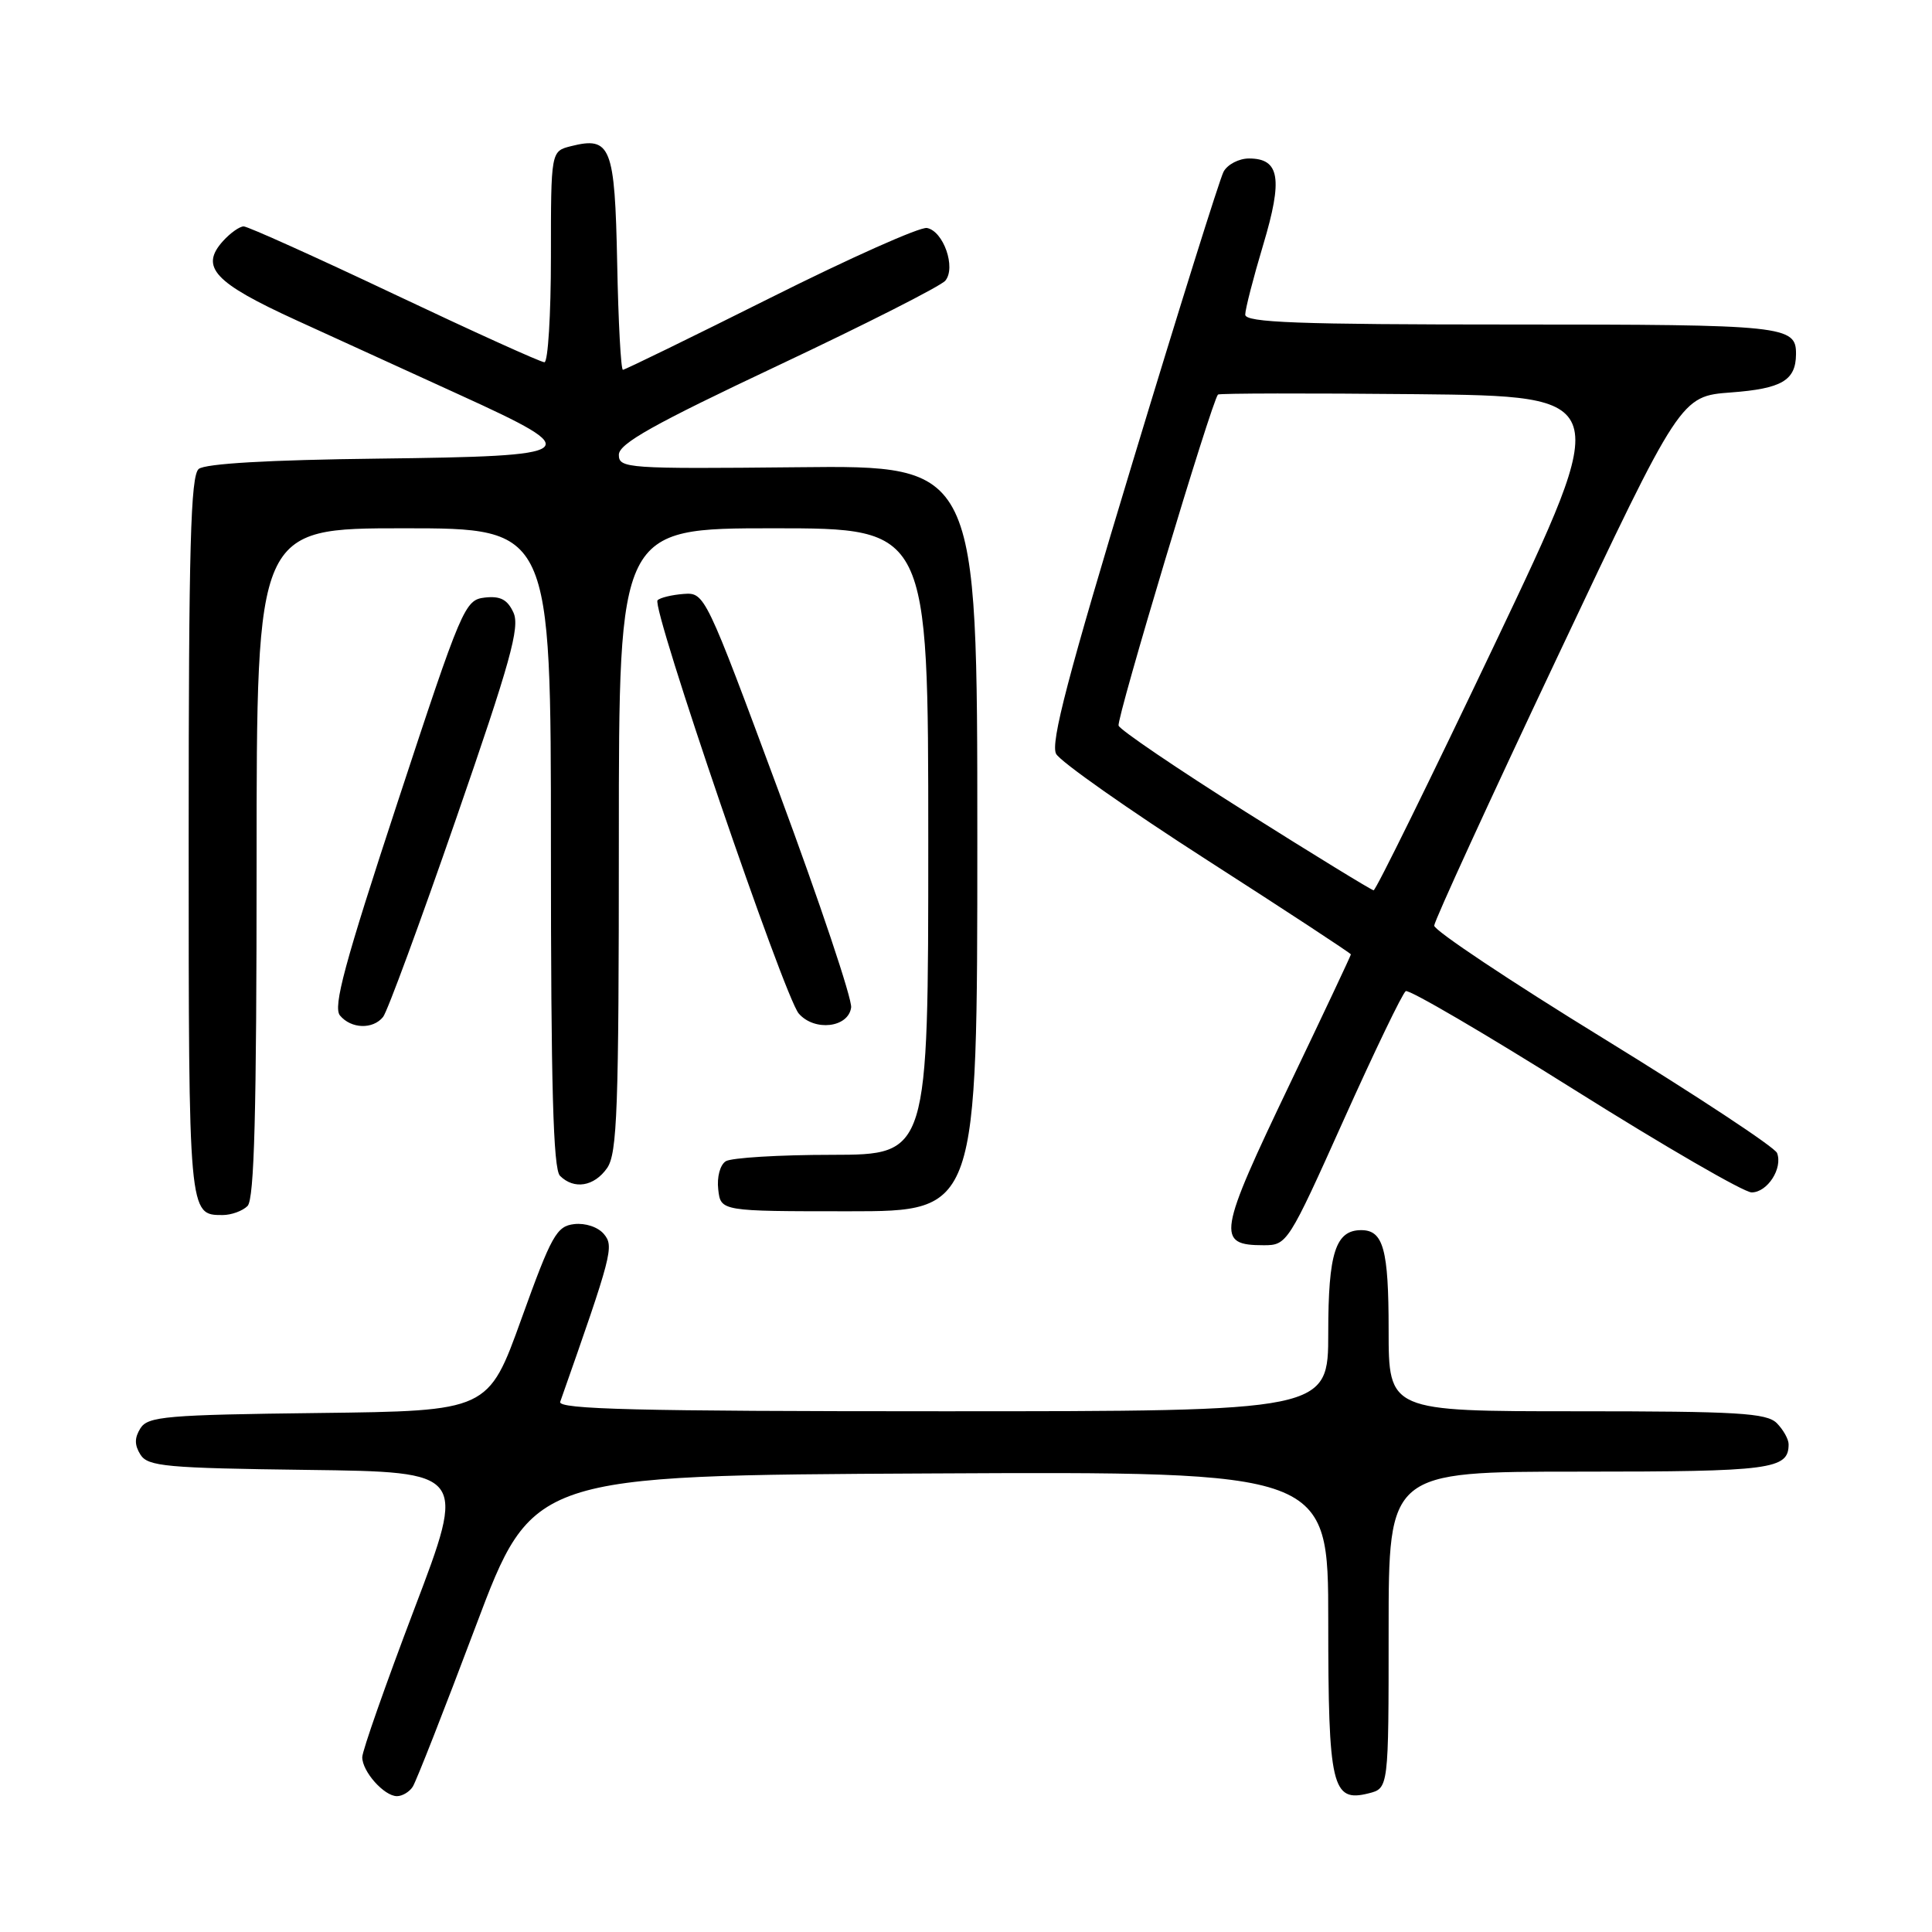 <?xml version="1.0" encoding="UTF-8" standalone="no"?>
<!DOCTYPE svg PUBLIC "-//W3C//DTD SVG 1.1//EN" "http://www.w3.org/Graphics/SVG/1.1/DTD/svg11.dtd" >
<svg xmlns="http://www.w3.org/2000/svg" xmlns:xlink="http://www.w3.org/1999/xlink" version="1.1" viewBox="0 0 256 256">
 <g >
 <path fill="currentColor"
d=" M 54.69 236.75 C 55.14 236.06 58.89 226.50 63.03 215.50 C 70.56 195.50 70.56 195.50 123.28 195.24 C 176.00 194.98 176.00 194.98 176.00 214.80 C 176.00 236.76 176.49 238.85 181.34 237.63 C 184.00 236.96 184.00 236.96 184.00 215.98 C 184.00 195.00 184.00 195.00 209.30 195.00 C 234.76 195.00 237.00 194.71 237.00 191.37 C 237.00 190.70 236.29 189.44 235.43 188.57 C 234.08 187.23 230.26 187.00 208.93 187.00 C 184.00 187.00 184.00 187.00 184.00 176.20 C 184.00 165.54 183.30 163.00 180.37 163.00 C 176.97 163.00 176.00 166.02 176.00 176.57 C 176.00 187.00 176.00 187.00 124.89 187.00 C 84.44 187.00 73.88 186.74 74.23 185.75 C 81.12 166.18 81.38 165.16 80.03 163.53 C 79.25 162.59 77.57 162.03 76.09 162.20 C 73.75 162.47 73.08 163.68 69.10 174.73 C 64.70 186.96 64.70 186.96 42.21 187.23 C 22.05 187.47 19.60 187.68 18.61 189.25 C 17.81 190.53 17.81 191.47 18.61 192.75 C 19.60 194.31 21.98 194.53 40.76 194.77 C 61.80 195.04 61.80 195.04 54.90 213.19 C 51.11 223.17 48.00 232.01 48.00 232.84 C 48.00 234.74 50.90 238.00 52.60 238.00 C 53.30 238.00 54.25 237.44 54.69 236.75 Z  M 178.04 148.41 C 182.14 139.28 185.84 131.60 186.27 131.33 C 186.70 131.07 196.77 136.96 208.66 144.43 C 220.54 151.89 231.09 158.00 232.10 158.00 C 234.19 158.00 236.25 154.81 235.47 152.78 C 235.18 152.02 224.83 145.20 212.47 137.60 C 200.11 130.01 190.02 123.28 190.04 122.65 C 190.06 122.02 197.42 105.97 206.39 87.00 C 222.69 52.50 222.69 52.50 229.38 52.00 C 236.09 51.50 237.95 50.41 237.98 46.95 C 238.02 43.15 236.60 43.00 200.30 43.00 C 171.92 43.00 165.00 42.74 165.00 41.69 C 165.00 40.98 166.07 36.81 167.38 32.44 C 170.01 23.67 169.57 21.00 165.50 21.00 C 164.16 21.00 162.65 21.79 162.13 22.75 C 161.62 23.71 156.19 41.04 150.07 61.26 C 141.51 89.53 139.17 98.46 139.94 99.89 C 140.49 100.92 149.51 107.26 159.97 113.98 C 170.44 120.70 179.00 126.32 179.00 126.46 C 179.00 126.61 175.40 134.25 171.00 143.44 C 161.35 163.60 161.12 165.00 167.46 165.00 C 170.54 165.00 170.71 164.74 178.04 148.41 Z  M 32.80 159.80 C 33.70 158.90 34.00 147.42 34.00 114.30 C 34.00 70.00 34.00 70.00 53.50 70.00 C 73.00 70.00 73.00 70.00 73.00 112.30 C 73.00 143.87 73.30 154.90 74.20 155.80 C 76.06 157.66 78.73 157.22 80.44 154.78 C 81.79 152.85 82.00 147.02 82.00 111.28 C 82.00 70.00 82.00 70.00 102.50 70.00 C 123.00 70.00 123.00 70.00 123.00 111.50 C 123.00 153.00 123.00 153.00 110.25 153.02 C 103.24 153.02 96.90 153.41 96.17 153.87 C 95.41 154.35 94.98 155.97 95.17 157.61 C 95.50 160.50 95.50 160.50 112.50 160.50 C 129.50 160.50 129.50 160.50 129.50 111.08 C 129.50 61.66 129.50 61.66 105.75 61.91 C 83.06 62.14 82.00 62.06 82.00 60.26 C 82.00 58.79 86.60 56.21 103.08 48.44 C 114.68 42.97 124.66 37.91 125.26 37.19 C 126.70 35.46 125.02 30.63 122.83 30.21 C 121.93 30.03 112.61 34.19 102.11 39.45 C 91.61 44.70 82.80 49.00 82.54 49.00 C 82.27 49.00 81.93 42.64 81.78 34.86 C 81.47 19.39 80.94 18.04 75.65 19.37 C 73.00 20.04 73.00 20.04 73.00 34.02 C 73.00 41.71 72.61 48.00 72.14 48.00 C 71.66 48.00 62.72 43.95 52.27 39.00 C 41.82 34.05 32.83 30.00 32.29 30.00 C 31.75 30.00 30.52 30.87 29.56 31.93 C 26.44 35.38 28.36 37.45 39.28 42.44 C 44.90 45.01 54.67 49.47 61.00 52.36 C 77.79 60.02 77.25 60.44 50.08 60.77 C 35.59 60.94 27.19 61.43 26.33 62.14 C 25.26 63.03 25.00 72.49 25.00 110.92 C 25.00 161.11 24.99 161.00 29.50 161.00 C 30.65 161.00 32.14 160.46 32.80 159.80 Z  M 50.76 134.75 C 51.32 134.06 55.67 122.25 60.43 108.50 C 67.63 87.71 68.91 83.11 68.04 81.18 C 67.24 79.44 66.31 78.95 64.24 79.18 C 61.59 79.49 61.22 80.34 52.68 106.31 C 45.65 127.69 44.10 133.42 45.05 134.56 C 46.52 136.33 49.41 136.43 50.76 134.75 Z  M 112.78 133.50 C 112.93 132.40 108.63 119.58 103.23 105.00 C 93.45 78.63 93.39 78.50 90.58 78.70 C 89.03 78.82 87.47 79.19 87.13 79.54 C 86.26 80.42 103.91 132.07 105.84 134.30 C 107.92 136.70 112.41 136.18 112.78 133.50 Z  M 165.03 107.56 C 155.97 101.85 148.40 96.71 148.22 96.15 C 147.92 95.25 160.58 53.09 161.39 52.28 C 161.56 52.11 173.40 52.09 187.70 52.23 C 213.69 52.50 213.69 52.50 198.11 85.25 C 189.54 103.26 182.30 117.99 182.01 117.97 C 181.73 117.95 174.09 113.27 165.03 107.56 Z "/>
</g>
</svg>